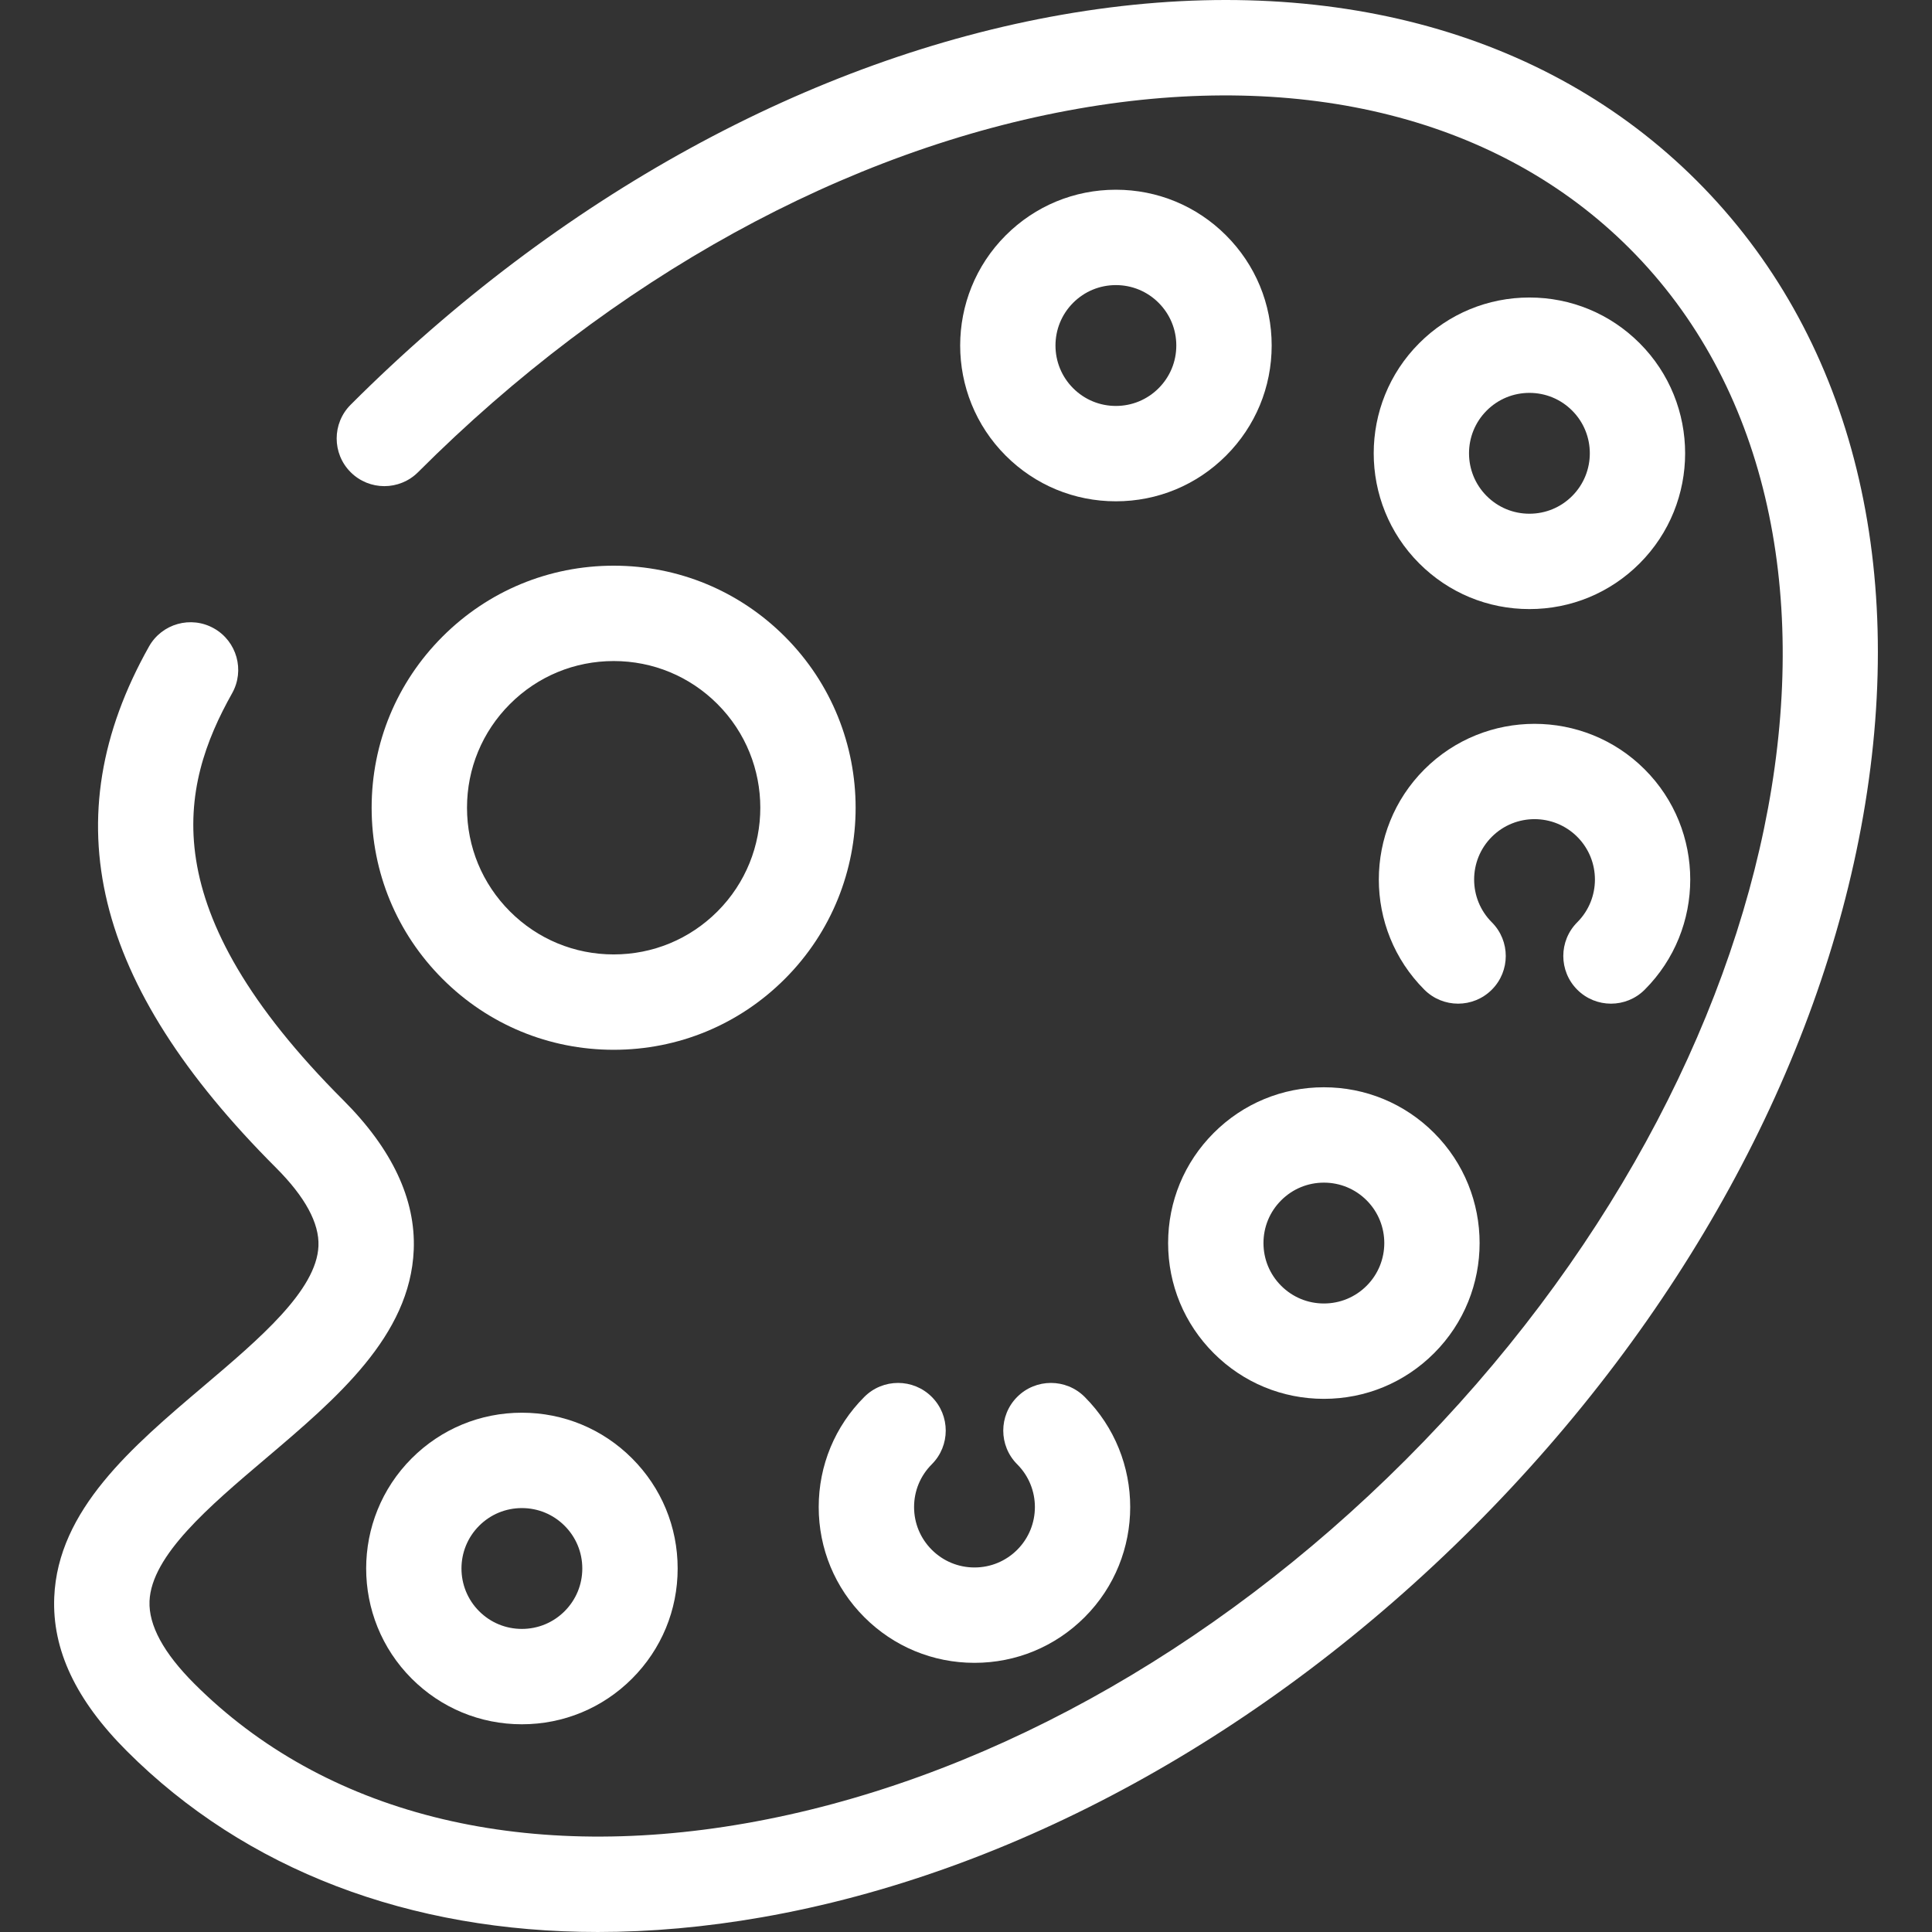 <?xml version="1.0" encoding="iso-8859-1"?>
<!-- Uploaded to: SVG Repo, www.svgrepo.com, Generator: SVG Repo Mixer Tools -->
<!DOCTYPE svg PUBLIC "-//W3C//DTD SVG 1.1//EN" "http://www.w3.org/Graphics/SVG/1.1/DTD/svg11.dtd">
<svg height="800px" width="800px" version="1.1" id="Capa_1" xmlns="http://www.w3.org/2000/svg" xmlns:xlink="http://www.w3.org/1999/xlink" 
	 viewBox="0 0 303.899 303.899" xml:space="preserve">
<rect x="0" y="0" width="303.899" height="303.899" fill="#333333" stroke="none"/>
<g>
	<path style="fill:white;" d="M266.925,28.461C242.983,4.52,207.511-4.767,167.038,2.317c-39.5,6.912-79.235,28.7-111.884,61.349
		c-2.929,2.93-2.929,7.678,0,10.607c2.929,2.928,7.678,2.928,10.606,0c30.488-30.488,67.374-50.795,103.863-57.181
		c35.516-6.219,66.308,1.589,86.695,21.977c42.831,42.831,27.039,128.315-35.205,190.558
		c-30.488,30.488-67.374,50.795-103.863,57.181c-35.52,6.217-66.308-1.589-86.695-21.977c-4.824-4.823-7.191-9.188-7.036-12.973
		c0.295-7.188,9.422-14.929,18.25-22.414c11.187-9.487,22.755-19.297,23.311-32.837c0.326-7.948-3.397-15.868-11.067-23.538
		c-30.167-30.168-25.777-49.291-17.503-64.018c2.029-3.611,0.746-8.184-2.865-10.213s-8.184-0.746-10.212,2.865
		c-15.215,27.083-8.868,53.13,19.974,81.973c4.583,4.583,6.833,8.728,6.686,12.315c-0.286,6.969-9.304,14.616-18.025,22.012
		c-11.293,9.577-22.97,19.479-23.535,33.239c-0.339,8.26,3.396,16.174,11.417,24.195c18.703,18.703,44.438,28.462,74.101,28.461
		c8.309,0,16.931-0.767,25.786-2.316c39.5-6.912,79.235-28.7,111.884-61.349c32.649-32.649,54.437-72.384,61.35-111.884
		C300.153,87.878,290.868,52.405,266.925,28.461z"/>
	<path style="fill:white;" d="M64.762,229.393c-9.554,9.555-9.554,25.101,0,34.655c4.628,4.628,10.782,7.177,17.327,7.177
		s12.699-2.549,17.328-7.177c4.628-4.629,7.177-10.782,7.177-17.327c0-6.546-2.549-12.699-7.177-17.328
		c-4.628-4.628-10.782-7.177-17.328-7.177S69.39,224.765,64.762,229.393z M91.594,246.721c0,2.538-0.989,4.925-2.784,6.72
		c-1.795,1.796-4.182,2.784-6.721,2.784c-2.539,0-4.925-0.988-6.721-2.784c-3.706-3.705-3.706-9.735,0-13.44
		c1.795-1.796,4.182-2.784,6.721-2.784c2.539,0,4.926,0.988,6.721,2.784C90.605,241.795,91.594,244.182,91.594,246.721z"/>
	<path style="fill:white;" d="M146.566,219.728c-2.929-2.929-7.678-2.93-10.607-0.001c-4.628,4.629-7.178,10.782-7.178,17.328
		c0,6.545,2.549,12.698,7.177,17.326c4.628,4.629,10.782,7.179,17.328,7.179s12.699-2.55,17.327-7.178
		c9.554-9.555,9.554-25.101,0-34.655c-2.929-2.928-7.678-2.928-10.606,0c-2.929,2.93-2.929,7.678,0,10.607
		c3.706,3.705,3.706,9.735,0,13.441c-1.795,1.795-4.182,2.784-6.72,2.784s-4.925-0.989-6.721-2.785
		c-1.795-1.795-2.784-4.182-2.784-6.72c0-2.539,0.989-4.926,2.784-6.721C149.495,227.406,149.495,222.657,146.566,219.728z"/>
	<path style="fill:white;" d="M190.919,178.203c-4.628,4.629-7.177,10.782-7.177,17.328c0,6.545,2.549,12.698,7.177,17.327
		c4.628,4.628,10.782,7.177,17.327,7.177s12.699-2.549,17.328-7.177c9.554-9.555,9.554-25.101,0-34.655
		c-4.628-4.628-10.782-7.177-17.328-7.177S195.547,173.575,190.919,178.203z M214.967,202.251c-1.795,1.796-4.182,2.784-6.721,2.784
		c-2.539,0-4.925-0.988-6.721-2.784c-1.795-1.795-2.784-4.182-2.784-6.72c0-2.539,0.989-4.926,2.784-6.721
		c1.795-1.796,4.182-2.784,6.721-2.784c2.539,0,4.926,0.988,6.721,2.784C218.672,192.516,218.672,198.546,214.967,202.251z"/>
	<path style="fill:white;" d="M248.1,155.678c1.464,1.464,3.384,2.196,5.303,2.196s3.839-0.732,5.303-2.196
		c9.554-9.555,9.554-25.101,0-34.655c-9.553-9.553-25.1-9.553-34.655,0c-9.554,9.555-9.554,25.101,0,34.655
		c2.929,2.928,7.678,2.928,10.606,0c2.929-2.93,2.929-7.678,0-10.607c-3.706-3.705-3.706-9.735,0-13.44
		c3.705-3.707,9.736-3.709,13.442,0c3.706,3.705,3.706,9.735,0,13.44C245.171,148,245.171,152.748,248.1,155.678z"/>
	<path style="fill:white;" d="M240.574,46.798c-6.545,0-12.699,2.549-17.327,7.177c-9.554,9.555-9.554,25.101,0,34.655
		c4.628,4.628,10.782,7.177,17.327,7.177s12.699-2.549,17.327-7.177c9.554-9.555,9.554-25.101,0-34.655
		C253.273,49.347,247.12,46.798,240.574,46.798z M247.295,78.023c-1.795,1.796-4.182,2.784-6.721,2.784s-4.925-0.988-6.721-2.784
		c-3.706-3.705-3.706-9.735,0-13.44c1.795-1.796,4.182-2.784,6.721-2.784s4.925,0.988,6.721,2.784
		C251.001,68.287,251.001,74.318,247.295,78.023z"/>
	<path style="fill:white;" d="M175.525,29.844c-6.545,0-12.699,2.549-17.327,7.177c-9.554,9.555-9.554,25.101,0,34.654
		c4.628,4.629,10.782,7.179,17.328,7.179s12.699-2.55,17.327-7.178c4.628-4.629,7.178-10.782,7.178-17.327
		c0-6.546-2.549-12.699-7.178-17.328C188.223,32.393,182.07,29.844,175.525,29.844z M182.245,61.07
		c-1.795,1.795-4.182,2.784-6.72,2.784s-4.925-0.989-6.721-2.785c-3.706-3.705-3.706-9.735,0-13.44
		c1.795-1.796,4.182-2.784,6.721-2.784s4.925,0.988,6.721,2.784c1.795,1.795,2.784,4.182,2.784,6.721
		C185.029,56.887,184.041,59.274,182.245,61.07z"/>
	<path style="fill:white;" d="M96.532,88.981c-10.17,0-19.731,3.961-26.922,11.152c-7.191,7.191-11.152,16.752-11.152,26.922
		s3.96,19.731,11.152,26.923c7.191,7.19,16.752,11.151,26.922,11.151s19.731-3.961,26.922-11.151
		c14.845-14.845,14.845-38.999,0-53.846C116.263,92.942,106.702,88.981,96.532,88.981z M112.848,143.37
		c-4.358,4.358-10.152,6.759-16.316,6.759c-6.163,0-11.958-2.4-16.315-6.759c-4.358-4.357-6.758-10.151-6.758-16.315
		c0-6.163,2.4-11.958,6.758-16.315c4.358-4.358,10.152-6.759,16.315-6.759c6.164,0,11.958,2.4,16.315,6.758
		C121.844,119.736,121.844,134.374,112.848,143.37z"/>
</g>
</svg>